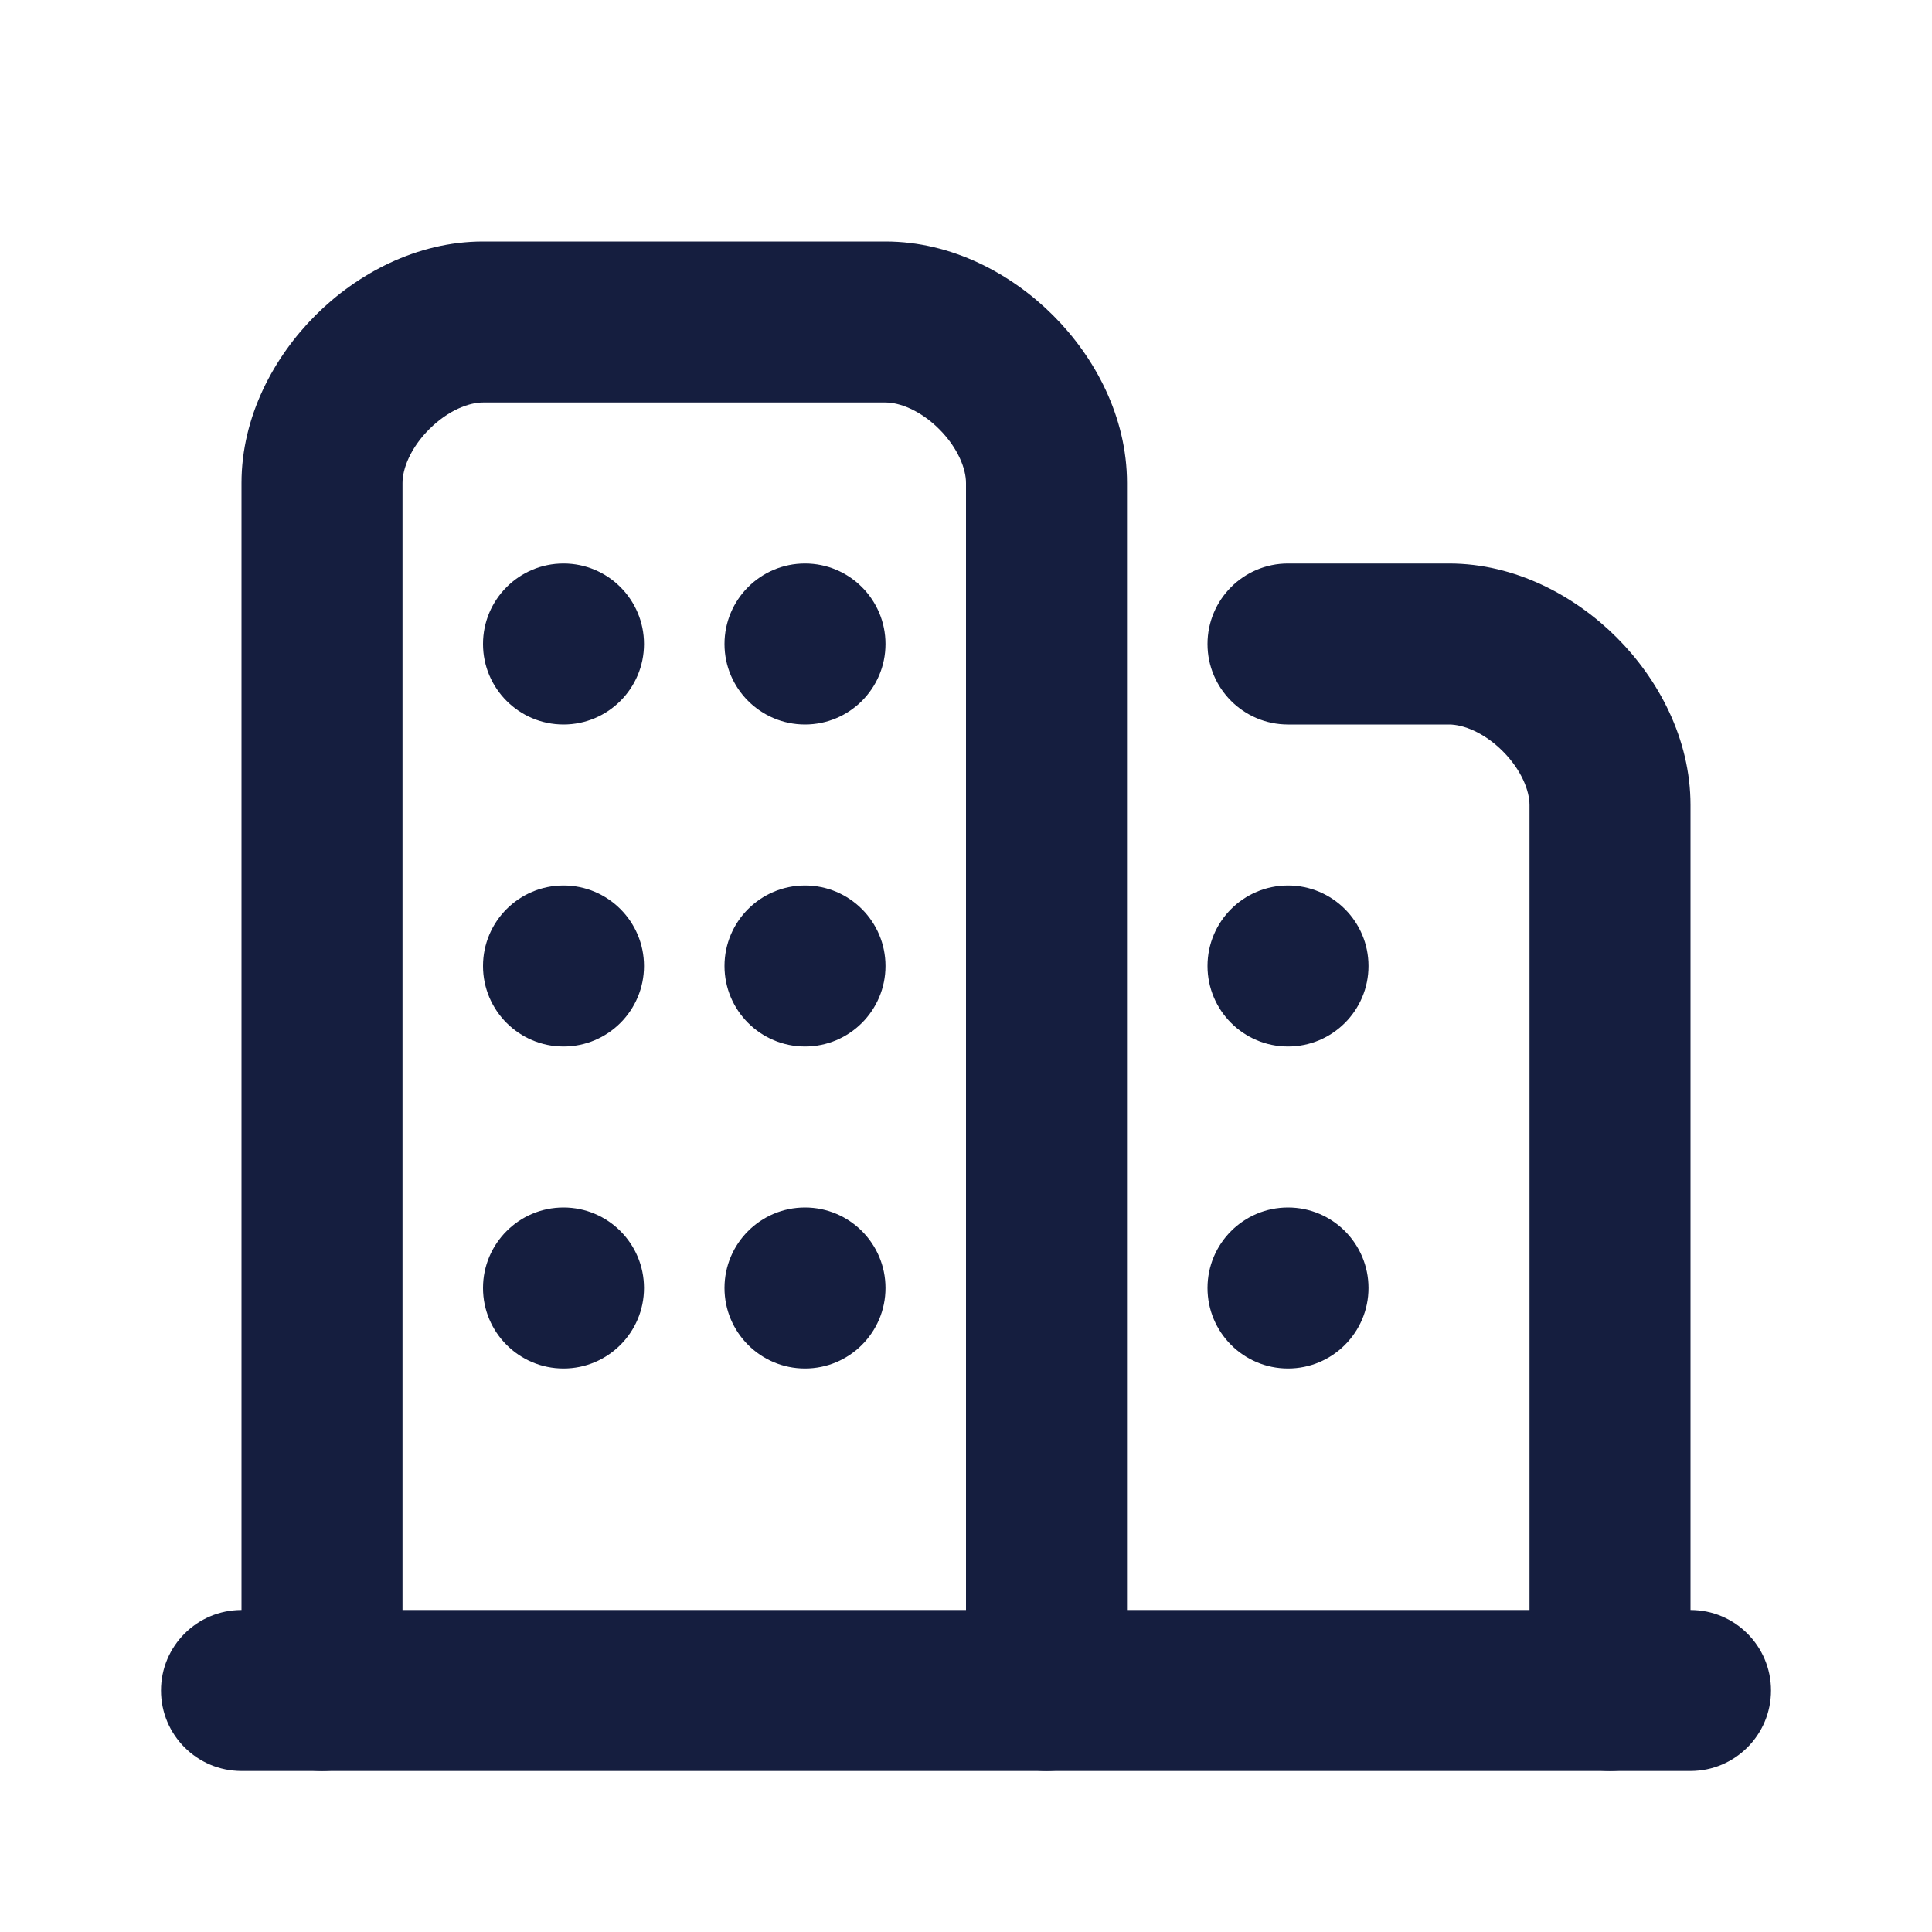 <svg width="24" height="24" viewBox="0 0 24 24" fill="none" xmlns="http://www.w3.org/2000/svg">
<path fill-rule="evenodd" clip-rule="evenodd" d="M5.332 5.332C5.097 5.567 5 5.825 5 6V21C5 21.552 4.552 22 4 22C3.448 22 3 21.552 3 21V6C3 5.175 3.403 4.433 3.918 3.918C4.433 3.403 5.175 3 6 3H11C11.825 3 12.567 3.403 13.082 3.918C13.598 4.433 14 5.175 14 6V21C14 21.552 13.552 22 13 22C12.448 22 12 21.552 12 21V6C12 5.825 11.902 5.567 11.668 5.332C11.433 5.097 11.175 5 11 5H6C5.825 5 5.567 5.097 5.332 5.332Z" fill="#151E3F"/>
<path fill-rule="evenodd" clip-rule="evenodd" d="M15 8C15 7.448 15.448 7 16 7H18C18.825 7 19.567 7.403 20.082 7.918C20.598 8.433 21 9.175 21 10V21C21 21.552 20.552 22 20 22C19.448 22 19 21.552 19 21V10C19 9.825 18.902 9.567 18.668 9.332C18.433 9.097 18.175 9 18 9H16C15.448 9 15 8.552 15 8Z" fill="#151E3F"/>
<path fill-rule="evenodd" clip-rule="evenodd" d="M2 21C2 20.448 2.448 20 3 20H21C21.552 20 22 20.448 22 21C22 21.552 21.552 22 21 22H3C2.448 22 2 21.552 2 21Z" fill="#151E3F"/>
<path d="M8 8C8 8.552 7.552 9 7 9C6.448 9 6 8.552 6 8C6 7.448 6.448 7 7 7C7.552 7 8 7.448 8 8Z" fill="#151E3F"/>
<path d="M8 12C8 12.552 7.552 13 7 13C6.448 13 6 12.552 6 12C6 11.448 6.448 11 7 11C7.552 11 8 11.448 8 12Z" fill="#151E3F"/>
<path d="M8 16C8 16.552 7.552 17 7 17C6.448 17 6 16.552 6 16C6 15.448 6.448 15 7 15C7.552 15 8 15.448 8 16Z" fill="#151E3F"/>
<path d="M11 8C11 8.552 10.552 9 10 9C9.448 9 9 8.552 9 8C9 7.448 9.448 7 10 7C10.552 7 11 7.448 11 8Z" fill="#151E3F"/>
<path d="M11 12C11 12.552 10.552 13 10 13C9.448 13 9 12.552 9 12C9 11.448 9.448 11 10 11C10.552 11 11 11.448 11 12Z" fill="#151E3F"/>
<path d="M17 12C17 12.552 16.552 13 16 13C15.448 13 15 12.552 15 12C15 11.448 15.448 11 16 11C16.552 11 17 11.448 17 12Z" fill="#151E3F"/>
<path d="M11 16C11 16.552 10.552 17 10 17C9.448 17 9 16.552 9 16C9 15.448 9.448 15 10 15C10.552 15 11 15.448 11 16Z" fill="#151E3F"/>
<path d="M17 16C17 16.552 16.552 17 16 17C15.448 17 15 16.552 15 16C15 15.448 15.448 15 16 15C16.552 15 17 15.448 17 16Z" fill="#151E3F"/>
</svg>
